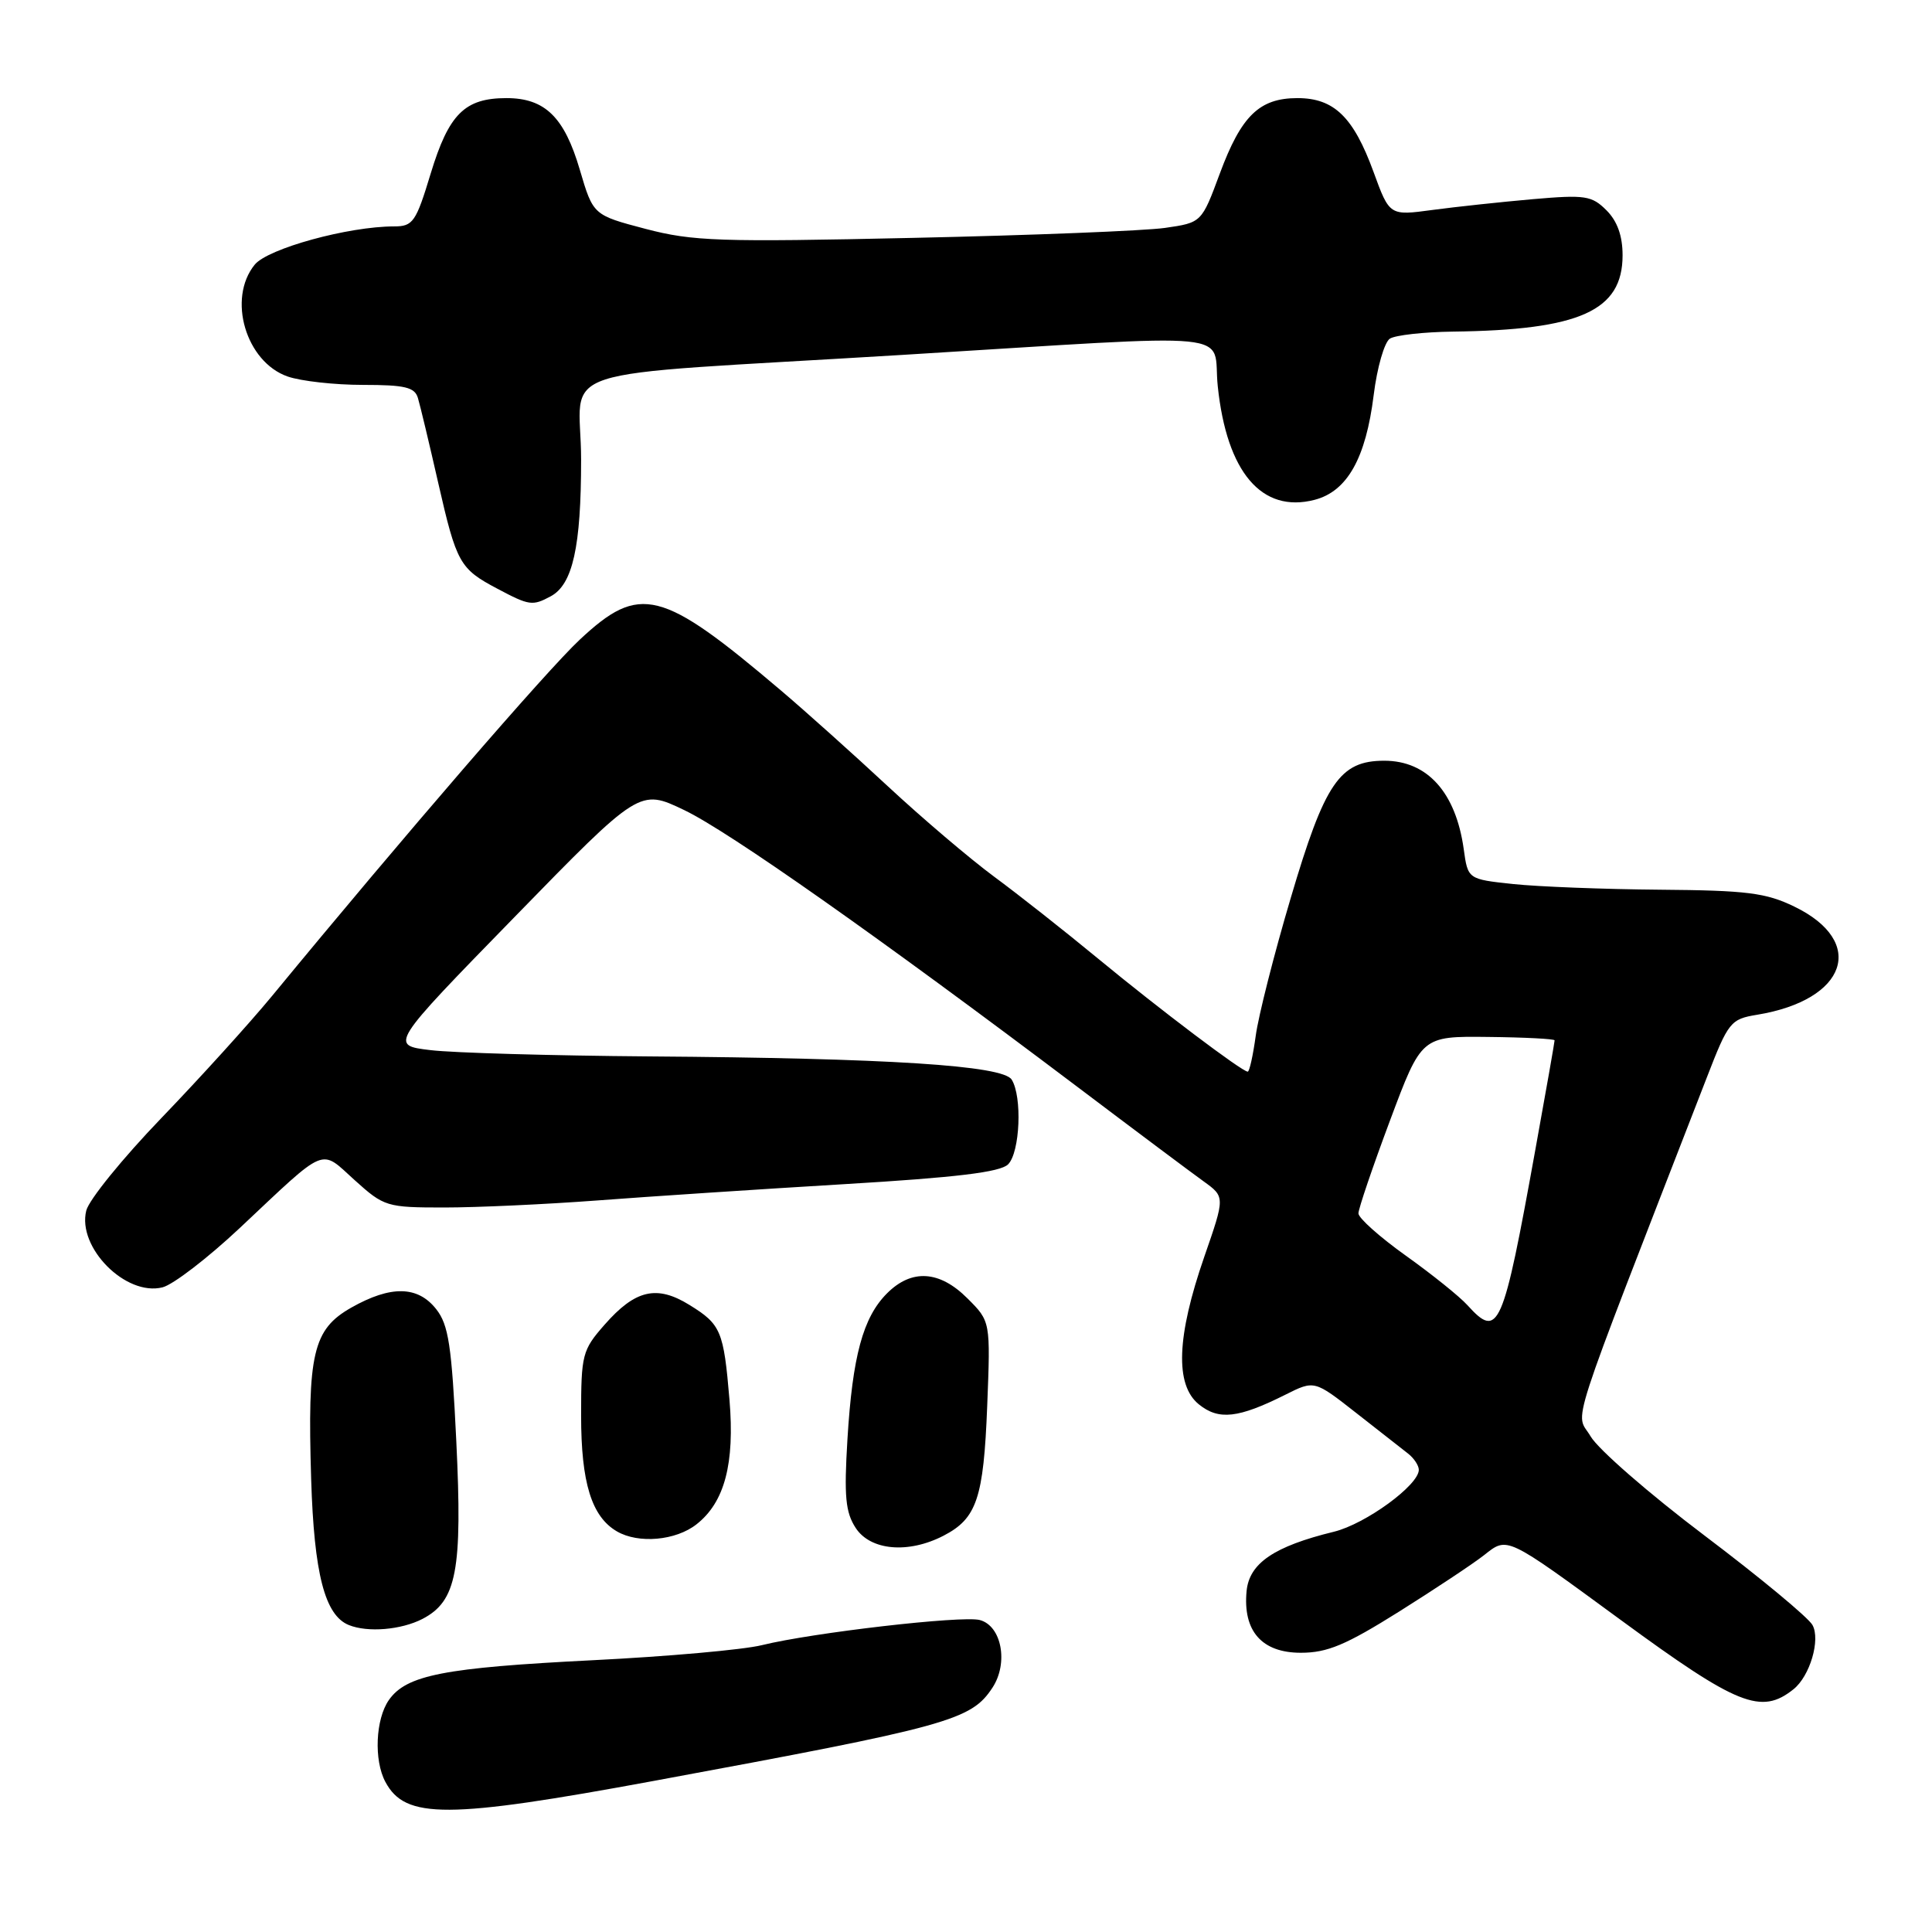 <?xml version="1.0" encoding="UTF-8" standalone="no"?>
<!DOCTYPE svg PUBLIC "-//W3C//DTD SVG 1.1//EN" "http://www.w3.org/Graphics/SVG/1.1/DTD/svg11.dtd" >
<svg xmlns="http://www.w3.org/2000/svg" xmlns:xlink="http://www.w3.org/1999/xlink" version="1.1" viewBox="0 0 256 256">
 <g >
 <path fill="currentColor"
d=" M 86.68 235.97 C 125.76 228.75 128.67 227.95 131.51 223.62 C 133.65 220.35 132.72 215.42 129.82 214.66 C 127.48 214.05 107.71 216.33 100.96 217.99 C 98.51 218.60 88.40 219.50 78.50 219.99 C 58.83 220.98 53.85 221.95 51.53 225.26 C 49.76 227.79 49.52 233.24 51.07 236.12 C 53.71 241.06 59.25 241.04 86.68 235.97 Z  M 237.64 223.84 C 239.82 222.11 241.25 217.27 240.16 215.32 C 239.60 214.32 233.17 208.99 225.86 203.47 C 218.55 197.95 211.76 192.04 210.76 190.32 C 208.75 186.89 207.26 191.50 226.16 142.78 C 229.02 135.39 229.31 135.04 232.83 134.46 C 244.73 132.51 247.39 124.79 237.76 120.13 C 234.00 118.30 231.45 117.98 219.93 117.89 C 212.55 117.83 203.80 117.49 200.50 117.14 C 194.50 116.50 194.50 116.50 193.95 112.50 C 192.90 105.00 189.13 100.80 183.43 100.80 C 177.52 100.80 175.55 103.68 171.02 119.02 C 168.82 126.43 166.74 134.64 166.39 137.25 C 166.03 139.86 165.56 142.00 165.33 142.00 C 164.58 142.00 153.64 133.74 145.50 127.02 C 141.10 123.39 134.90 118.50 131.71 116.15 C 128.53 113.80 122.20 108.42 117.65 104.19 C 113.10 99.96 106.73 94.25 103.49 91.50 C 87.63 78.04 84.78 77.32 76.83 84.75 C 72.42 88.87 53.52 110.75 36.09 131.92 C 33.11 135.54 26.49 142.84 21.38 148.15 C 16.27 153.46 11.79 158.97 11.43 160.41 C 10.21 165.30 16.67 171.80 21.53 170.58 C 22.94 170.23 27.55 166.68 31.79 162.70 C 43.48 151.71 42.35 152.18 47.00 156.38 C 50.89 159.89 51.24 160.00 58.86 160.00 C 63.18 160.00 72.29 159.58 79.10 159.07 C 85.92 158.55 100.65 157.58 111.83 156.91 C 126.76 156.02 132.54 155.32 133.58 154.28 C 135.16 152.69 135.47 145.30 134.05 143.05 C 132.87 141.18 117.76 140.21 86.00 139.98 C 73.07 139.88 60.05 139.51 57.06 139.15 C 51.61 138.50 51.61 138.50 68.18 121.51 C 84.75 104.51 84.75 104.51 90.66 107.34 C 96.56 110.16 116.45 124.16 142.74 144.00 C 150.39 149.78 157.93 155.42 159.49 156.54 C 162.33 158.59 162.33 158.59 159.57 166.54 C 155.91 177.09 155.67 183.50 158.85 186.08 C 161.49 188.22 164.08 187.93 170.33 184.80 C 174.16 182.88 174.16 182.88 179.66 187.19 C 182.68 189.56 185.79 192.00 186.58 192.61 C 187.36 193.22 188.00 194.19 188.00 194.76 C 188.00 196.79 180.95 201.93 176.76 202.96 C 168.82 204.90 165.54 207.13 165.18 210.82 C 164.67 216.13 167.20 219.00 172.37 219.00 C 175.88 219.00 178.33 217.97 185.38 213.55 C 190.15 210.55 195.22 207.19 196.64 206.07 C 199.79 203.59 199.42 203.42 214.82 214.70 C 230.25 226.01 233.37 227.25 237.64 223.84 Z  M 55.97 214.52 C 60.52 212.16 61.29 208.10 60.46 190.92 C 59.85 178.30 59.44 175.55 57.80 173.47 C 55.36 170.37 51.79 170.30 46.54 173.27 C 41.47 176.15 40.72 179.34 41.23 196.00 C 41.62 208.55 43.04 214.05 46.23 215.33 C 48.74 216.34 53.15 215.97 55.97 214.52 Z  M 125.02 203.49 C 129.43 201.21 130.33 198.54 130.81 186.30 C 131.25 175.09 131.25 175.09 128.20 172.05 C 124.50 168.34 120.80 168.11 117.54 171.37 C 114.35 174.56 112.96 179.68 112.29 190.72 C 111.83 198.29 112.03 200.39 113.39 202.47 C 115.35 205.46 120.36 205.90 125.02 203.49 Z  M 92.29 201.98 C 96.02 199.06 97.37 193.93 96.66 185.48 C 95.89 176.34 95.53 175.49 91.37 172.92 C 87.03 170.23 84.18 170.89 80.11 175.53 C 77.15 178.90 77.00 179.48 77.00 187.58 C 77.00 196.47 78.39 200.97 81.75 202.92 C 84.60 204.58 89.55 204.14 92.29 201.98 Z  M 72.96 79.02 C 75.89 77.46 77.00 72.46 77.00 60.91 C 77.00 48.13 71.39 49.97 119.50 47.03 C 165.51 44.22 160.58 43.73 161.36 51.18 C 162.55 62.59 167.20 68.04 174.19 66.23 C 178.51 65.11 180.98 60.73 182.02 52.35 C 182.47 48.70 183.44 45.34 184.17 44.87 C 184.90 44.41 188.65 43.99 192.50 43.94 C 209.34 43.73 215.00 41.19 215.00 33.83 C 215.00 31.25 214.30 29.30 212.87 27.87 C 210.92 25.92 210.05 25.79 203.12 26.39 C 198.93 26.76 192.94 27.40 189.81 27.82 C 184.12 28.59 184.12 28.59 182.00 22.78 C 179.34 15.50 176.77 13.00 171.92 13.00 C 166.87 13.00 164.47 15.34 161.63 23.00 C 159.22 29.50 159.22 29.50 154.36 30.20 C 151.69 30.58 136.68 31.18 121.00 31.52 C 95.33 32.09 91.81 31.97 85.55 30.33 C 78.60 28.50 78.60 28.50 76.83 22.50 C 74.78 15.51 72.21 13.00 67.11 13.00 C 61.58 13.00 59.47 15.10 57.07 22.99 C 55.12 29.43 54.72 30.00 52.22 30.00 C 46.16 30.00 35.49 32.93 33.75 35.07 C 30.10 39.56 32.57 47.96 38.12 49.89 C 39.87 50.50 44.35 51.00 48.08 51.00 C 53.68 51.00 54.96 51.31 55.38 52.75 C 55.67 53.71 56.88 58.77 58.07 64.00 C 60.50 74.65 60.91 75.37 65.93 78.02 C 70.13 80.25 70.56 80.31 72.96 79.02 Z  M 194.44 172.94 C 193.41 171.80 189.74 168.85 186.29 166.39 C 182.83 163.92 180.00 161.40 180.00 160.78 C 180.00 160.17 181.88 154.63 184.18 148.48 C 188.36 137.30 188.36 137.30 197.17 137.40 C 202.02 137.45 205.99 137.66 205.99 137.85 C 206.00 138.04 204.85 144.57 203.44 152.35 C 199.13 176.21 198.57 177.50 194.44 172.94 Z "/>
</g>
</svg>